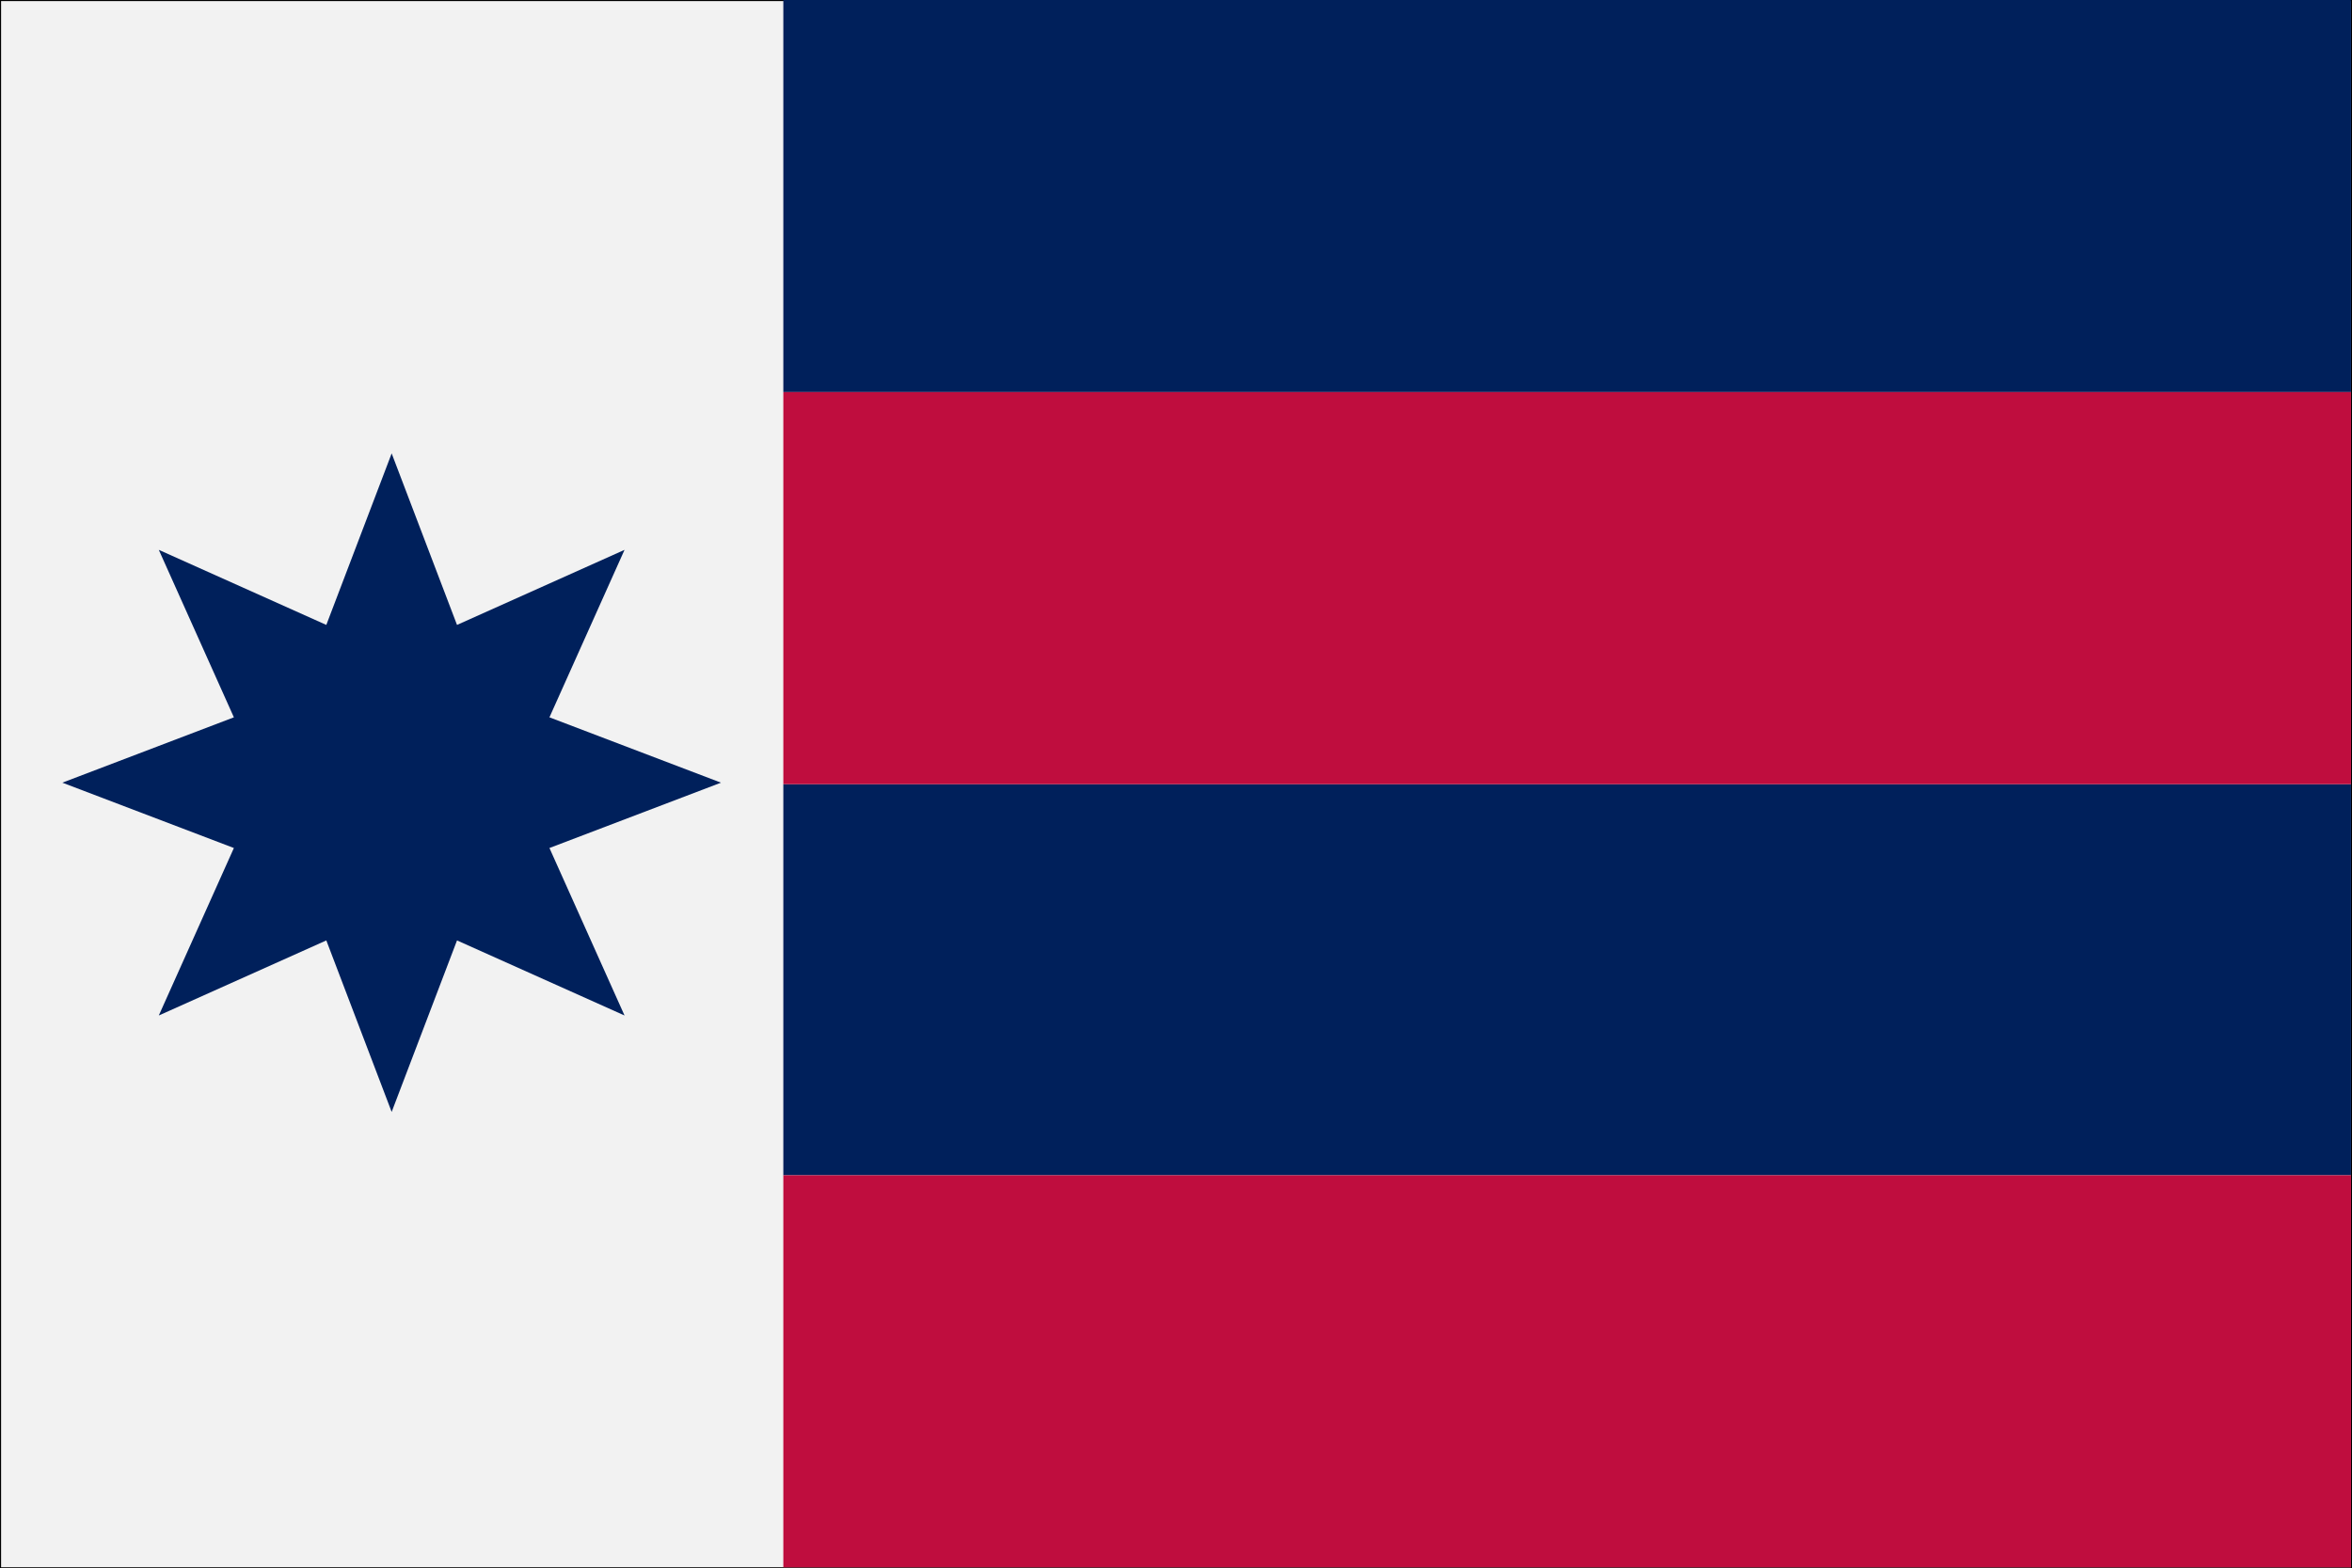 <svg width="2339" height="1560" xmlns="http://www.w3.org/2000/svg" xmlns:xlink="http://www.w3.org/1999/xlink" xml:space="preserve" overflow="hidden"><rect width="100%" height="100%" fill="#808080" stroke="none"/><defs><clipPath id="clip0"><rect x="1031" y="458" width="2339" height="1560"/></clipPath></defs><g clip-path="url(#clip0)" transform="translate(-1031 -458)"><path d="M1031.5 458.5 3369.5 458.5 3369.5 2017.5 1031.5 2017.5Z" stroke="#000000" stroke-width="1.146" stroke-miterlimit="8" fill="#F2F2F2" fill-rule="evenodd"/><rect x="1810" y="458" width="1559" height="390" fill="#00205B"/><rect x="1810" y="1238" width="1559" height="389" fill="#00205B"/><path d="M1093 1236.5 1263.59 1171.5 1188.92 1004.92 1355.51 1079.59 1420.5 909 1485.49 1079.59 1652.08 1004.92 1577.41 1171.5 1748 1236.5 1577.41 1301.49 1652.08 1468.08 1485.49 1393.41 1420.5 1564 1355.51 1393.41 1188.92 1468.08 1263.59 1301.49Z" fill="#00205B" fill-rule="evenodd"/><rect x="1810" y="848" width="1559" height="390" fill="#BF0D3E"/><rect x="1810" y="1627" width="1559" height="390" fill="#BF0D3E"/></g></svg>